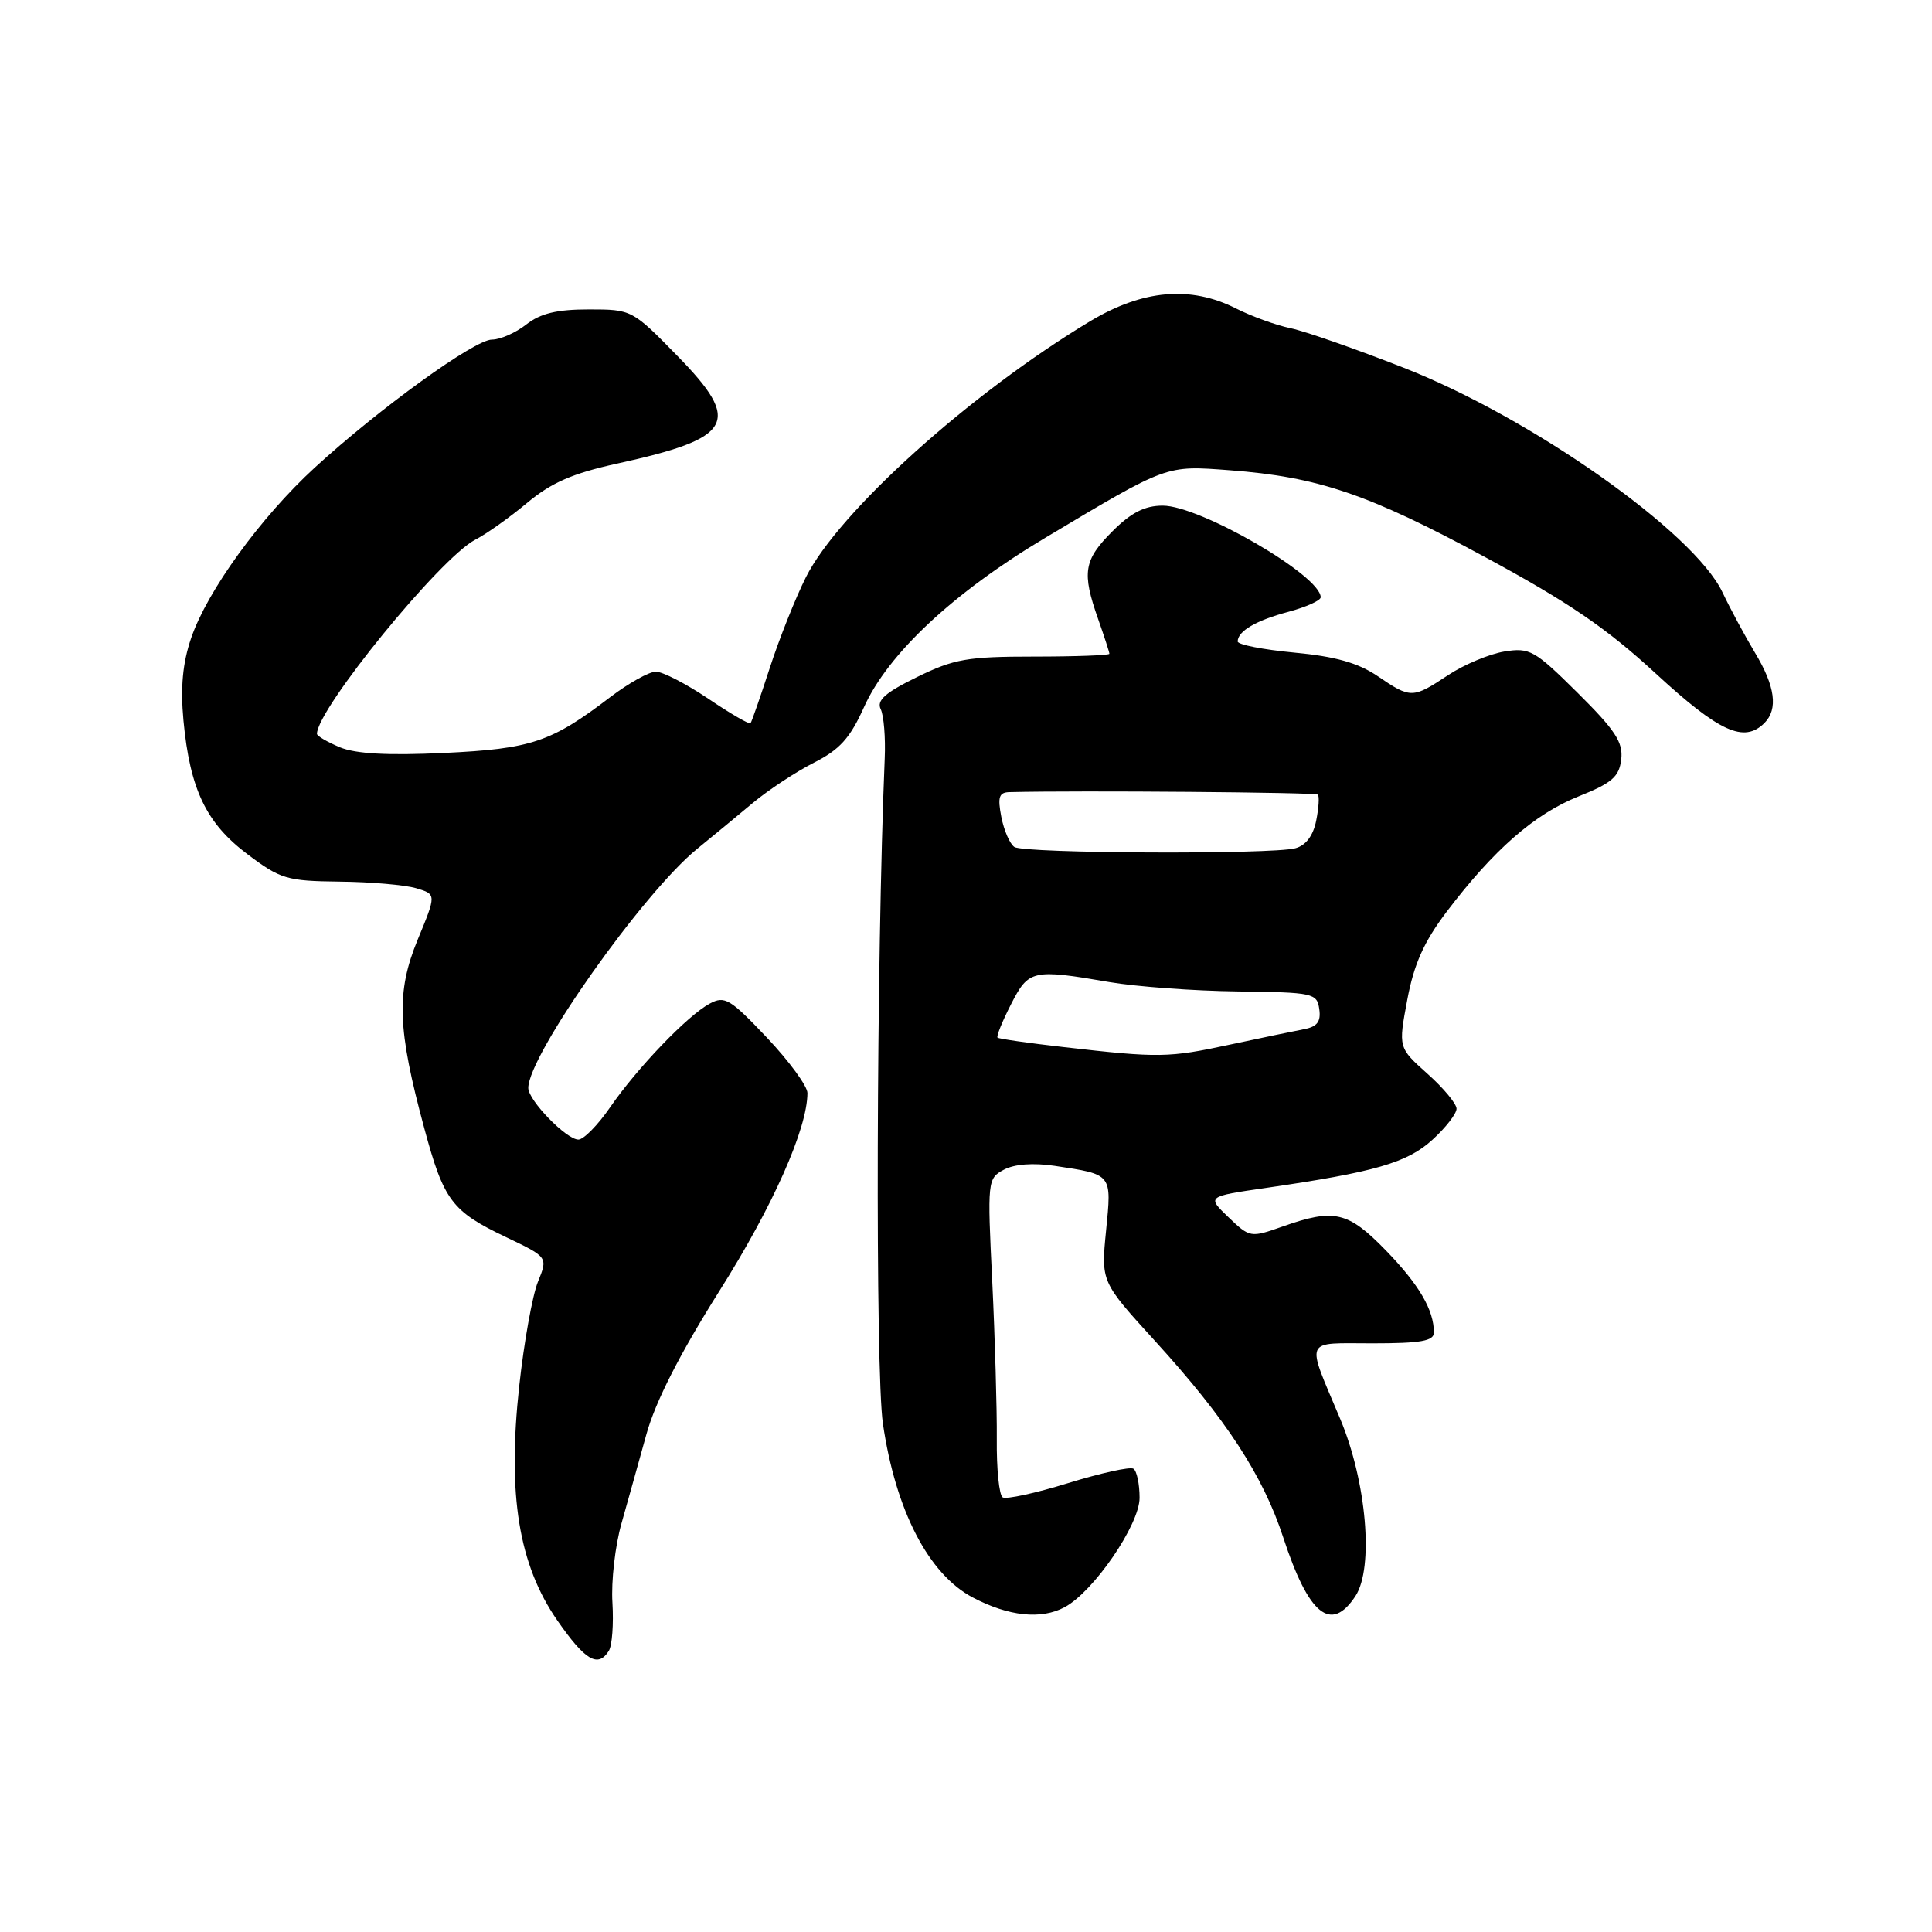 <?xml version="1.0" encoding="UTF-8" standalone="no"?>
<!DOCTYPE svg PUBLIC "-//W3C//DTD SVG 1.1//EN" "http://www.w3.org/Graphics/SVG/1.1/DTD/svg11.dtd" >
<svg xmlns="http://www.w3.org/2000/svg" xmlns:xlink="http://www.w3.org/1999/xlink" version="1.1" viewBox="0 0 256 256">
 <g >
 <path fill="currentColor"
d=" M 80.67 218.75 C 81.11 218.06 81.32 215.19 81.15 212.36 C 80.97 209.53 81.51 204.81 82.35 201.86 C 83.18 198.91 84.68 193.59 85.66 190.02 C 86.86 185.71 90.08 179.38 95.35 171.02 C 102.41 159.84 106.97 149.57 106.99 144.84 C 107.00 143.93 104.58 140.62 101.62 137.49 C 96.75 132.35 96.03 131.91 94.05 132.98 C 91.11 134.55 84.45 141.49 80.83 146.74 C 79.22 149.08 77.33 151.00 76.64 151.00 C 75.05 151.00 70.00 145.81 70.00 144.16 C 70.00 139.82 85.22 118.28 92.40 112.46 C 94.40 110.83 97.72 108.10 99.77 106.38 C 101.82 104.67 105.45 102.28 107.83 101.07 C 111.27 99.33 112.64 97.81 114.49 93.69 C 117.67 86.62 126.34 78.52 138.50 71.26 C 154.79 61.53 154.42 61.67 162.95 62.31 C 174.63 63.19 181.33 65.46 196.73 73.79 C 207.78 79.76 212.86 83.22 219.39 89.24 C 227.84 97.02 231.10 98.50 233.80 95.80 C 235.63 93.97 235.22 90.92 232.55 86.50 C 231.23 84.30 229.28 80.69 228.23 78.47 C 224.44 70.51 202.93 55.36 186.00 48.73 C 179.68 46.25 172.93 43.89 171.00 43.49 C 169.07 43.09 165.83 41.91 163.79 40.88 C 157.75 37.82 151.42 38.38 144.44 42.57 C 128.55 52.13 111.12 67.83 106.78 76.50 C 105.40 79.25 103.25 84.65 102.00 88.50 C 100.75 92.35 99.60 95.65 99.45 95.83 C 99.29 96.02 96.77 94.55 93.85 92.58 C 90.92 90.61 87.80 89.00 86.91 89.00 C 86.02 89.00 83.31 90.51 80.89 92.35 C 73.03 98.35 70.43 99.22 58.84 99.77 C 51.41 100.12 47.15 99.89 45.04 99.02 C 43.37 98.32 42.00 97.52 42.00 97.24 C 42.00 93.96 58.35 73.90 62.98 71.51 C 64.46 70.75 67.55 68.55 69.85 66.63 C 73.04 63.96 75.88 62.72 81.77 61.43 C 97.20 58.05 98.37 55.95 89.74 47.14 C 83.77 41.03 83.70 41.00 78.00 41.00 C 73.78 41.00 71.60 41.53 69.73 43.00 C 68.33 44.10 66.28 45.00 65.18 45.00 C 62.88 45.00 50.25 54.13 41.69 61.98 C 34.53 68.55 27.46 78.31 25.33 84.54 C 24.20 87.86 23.90 91.07 24.31 95.47 C 25.17 104.58 27.31 109.07 32.79 113.19 C 37.17 116.49 38.02 116.74 45.00 116.82 C 49.12 116.86 53.70 117.26 55.16 117.70 C 57.83 118.50 57.83 118.50 55.35 124.50 C 52.48 131.46 52.65 136.31 56.22 149.50 C 58.81 159.10 59.86 160.50 67.06 163.93 C 72.61 166.58 72.61 166.58 71.28 169.84 C 70.55 171.64 69.43 177.86 68.80 183.66 C 67.22 198.08 68.73 207.34 73.85 214.72 C 77.54 220.03 79.23 221.03 80.67 218.75 Z  M 141.07 212.96 C 144.91 210.91 151.00 202.02 151.00 198.47 C 151.00 196.63 150.63 194.89 150.18 194.61 C 149.73 194.33 145.84 195.19 141.53 196.52 C 137.23 197.85 133.32 198.70 132.86 198.41 C 132.39 198.12 132.04 194.65 132.08 190.69 C 132.11 186.74 131.84 177.35 131.48 169.84 C 130.82 156.44 130.85 156.15 133.02 154.99 C 134.41 154.25 136.91 154.06 139.74 154.48 C 147.43 155.64 147.31 155.49 146.56 163.07 C 145.89 169.84 145.89 169.84 153.03 177.67 C 162.46 188.02 167.35 195.50 170.04 203.73 C 173.41 214.02 176.37 216.41 179.61 211.48 C 182.06 207.73 181.08 196.33 177.58 188.00 C 173.01 177.13 172.64 178.00 181.88 178.00 C 188.27 178.00 190.00 177.69 190.00 176.57 C 190.00 173.57 188.04 170.23 183.64 165.69 C 178.61 160.52 176.80 160.10 169.95 162.52 C 165.70 164.02 165.61 164.00 162.78 161.29 C 159.91 158.54 159.91 158.54 167.71 157.41 C 182.19 155.31 186.48 154.07 189.81 151.02 C 191.57 149.42 193.00 147.57 193.00 146.91 C 193.00 146.25 191.26 144.16 189.14 142.27 C 185.28 138.82 185.28 138.82 186.47 132.48 C 187.36 127.73 188.68 124.79 191.69 120.81 C 197.91 112.61 203.32 107.87 209.16 105.53 C 213.61 103.75 214.55 102.93 214.82 100.62 C 215.09 98.36 214.03 96.75 209.04 91.80 C 203.33 86.14 202.70 85.79 199.33 86.33 C 197.34 86.66 193.99 88.06 191.88 89.46 C 187.17 92.58 186.94 92.58 182.53 89.58 C 179.94 87.83 176.93 86.98 171.48 86.47 C 167.37 86.08 164.00 85.42 164.00 85.00 C 164.00 83.63 166.43 82.21 170.75 81.06 C 173.09 80.43 175.00 79.57 175.00 79.14 C 175.00 76.26 159.02 67.00 154.07 67.00 C 151.68 67.00 149.88 67.92 147.40 70.40 C 143.60 74.20 143.33 75.85 145.50 82.00 C 146.32 84.34 147.00 86.42 147.00 86.63 C 147.00 86.83 142.51 87.00 137.02 87.00 C 128.19 87.00 126.41 87.31 121.50 89.72 C 117.29 91.78 116.13 92.81 116.70 93.97 C 117.11 94.81 117.35 97.75 117.23 100.50 C 116.12 127.15 115.97 181.65 116.99 188.64 C 118.67 200.14 123.04 208.60 128.91 211.68 C 133.64 214.17 137.96 214.63 141.07 212.96 Z  M 141.00 138.75 C 136.32 138.22 132.36 137.65 132.18 137.49 C 132.00 137.33 132.80 135.35 133.95 133.10 C 136.30 128.49 136.79 128.38 147.00 130.13 C 150.57 130.74 158.22 131.30 164.00 131.37 C 174.03 131.49 174.51 131.60 174.81 133.71 C 175.05 135.36 174.54 136.04 172.81 136.37 C 171.54 136.61 167.12 137.53 163.00 138.41 C 154.83 140.17 153.59 140.19 141.00 138.75 Z  M 134.41 112.23 C 133.81 111.83 133.03 110.04 132.68 108.25 C 132.17 105.60 132.37 104.99 133.78 104.96 C 143.01 104.73 174.32 104.99 174.62 105.29 C 174.84 105.50 174.74 107.06 174.40 108.75 C 174.00 110.74 173.03 112.03 171.64 112.40 C 168.50 113.24 135.69 113.10 134.41 112.23 Z "/>
</g>
</svg>